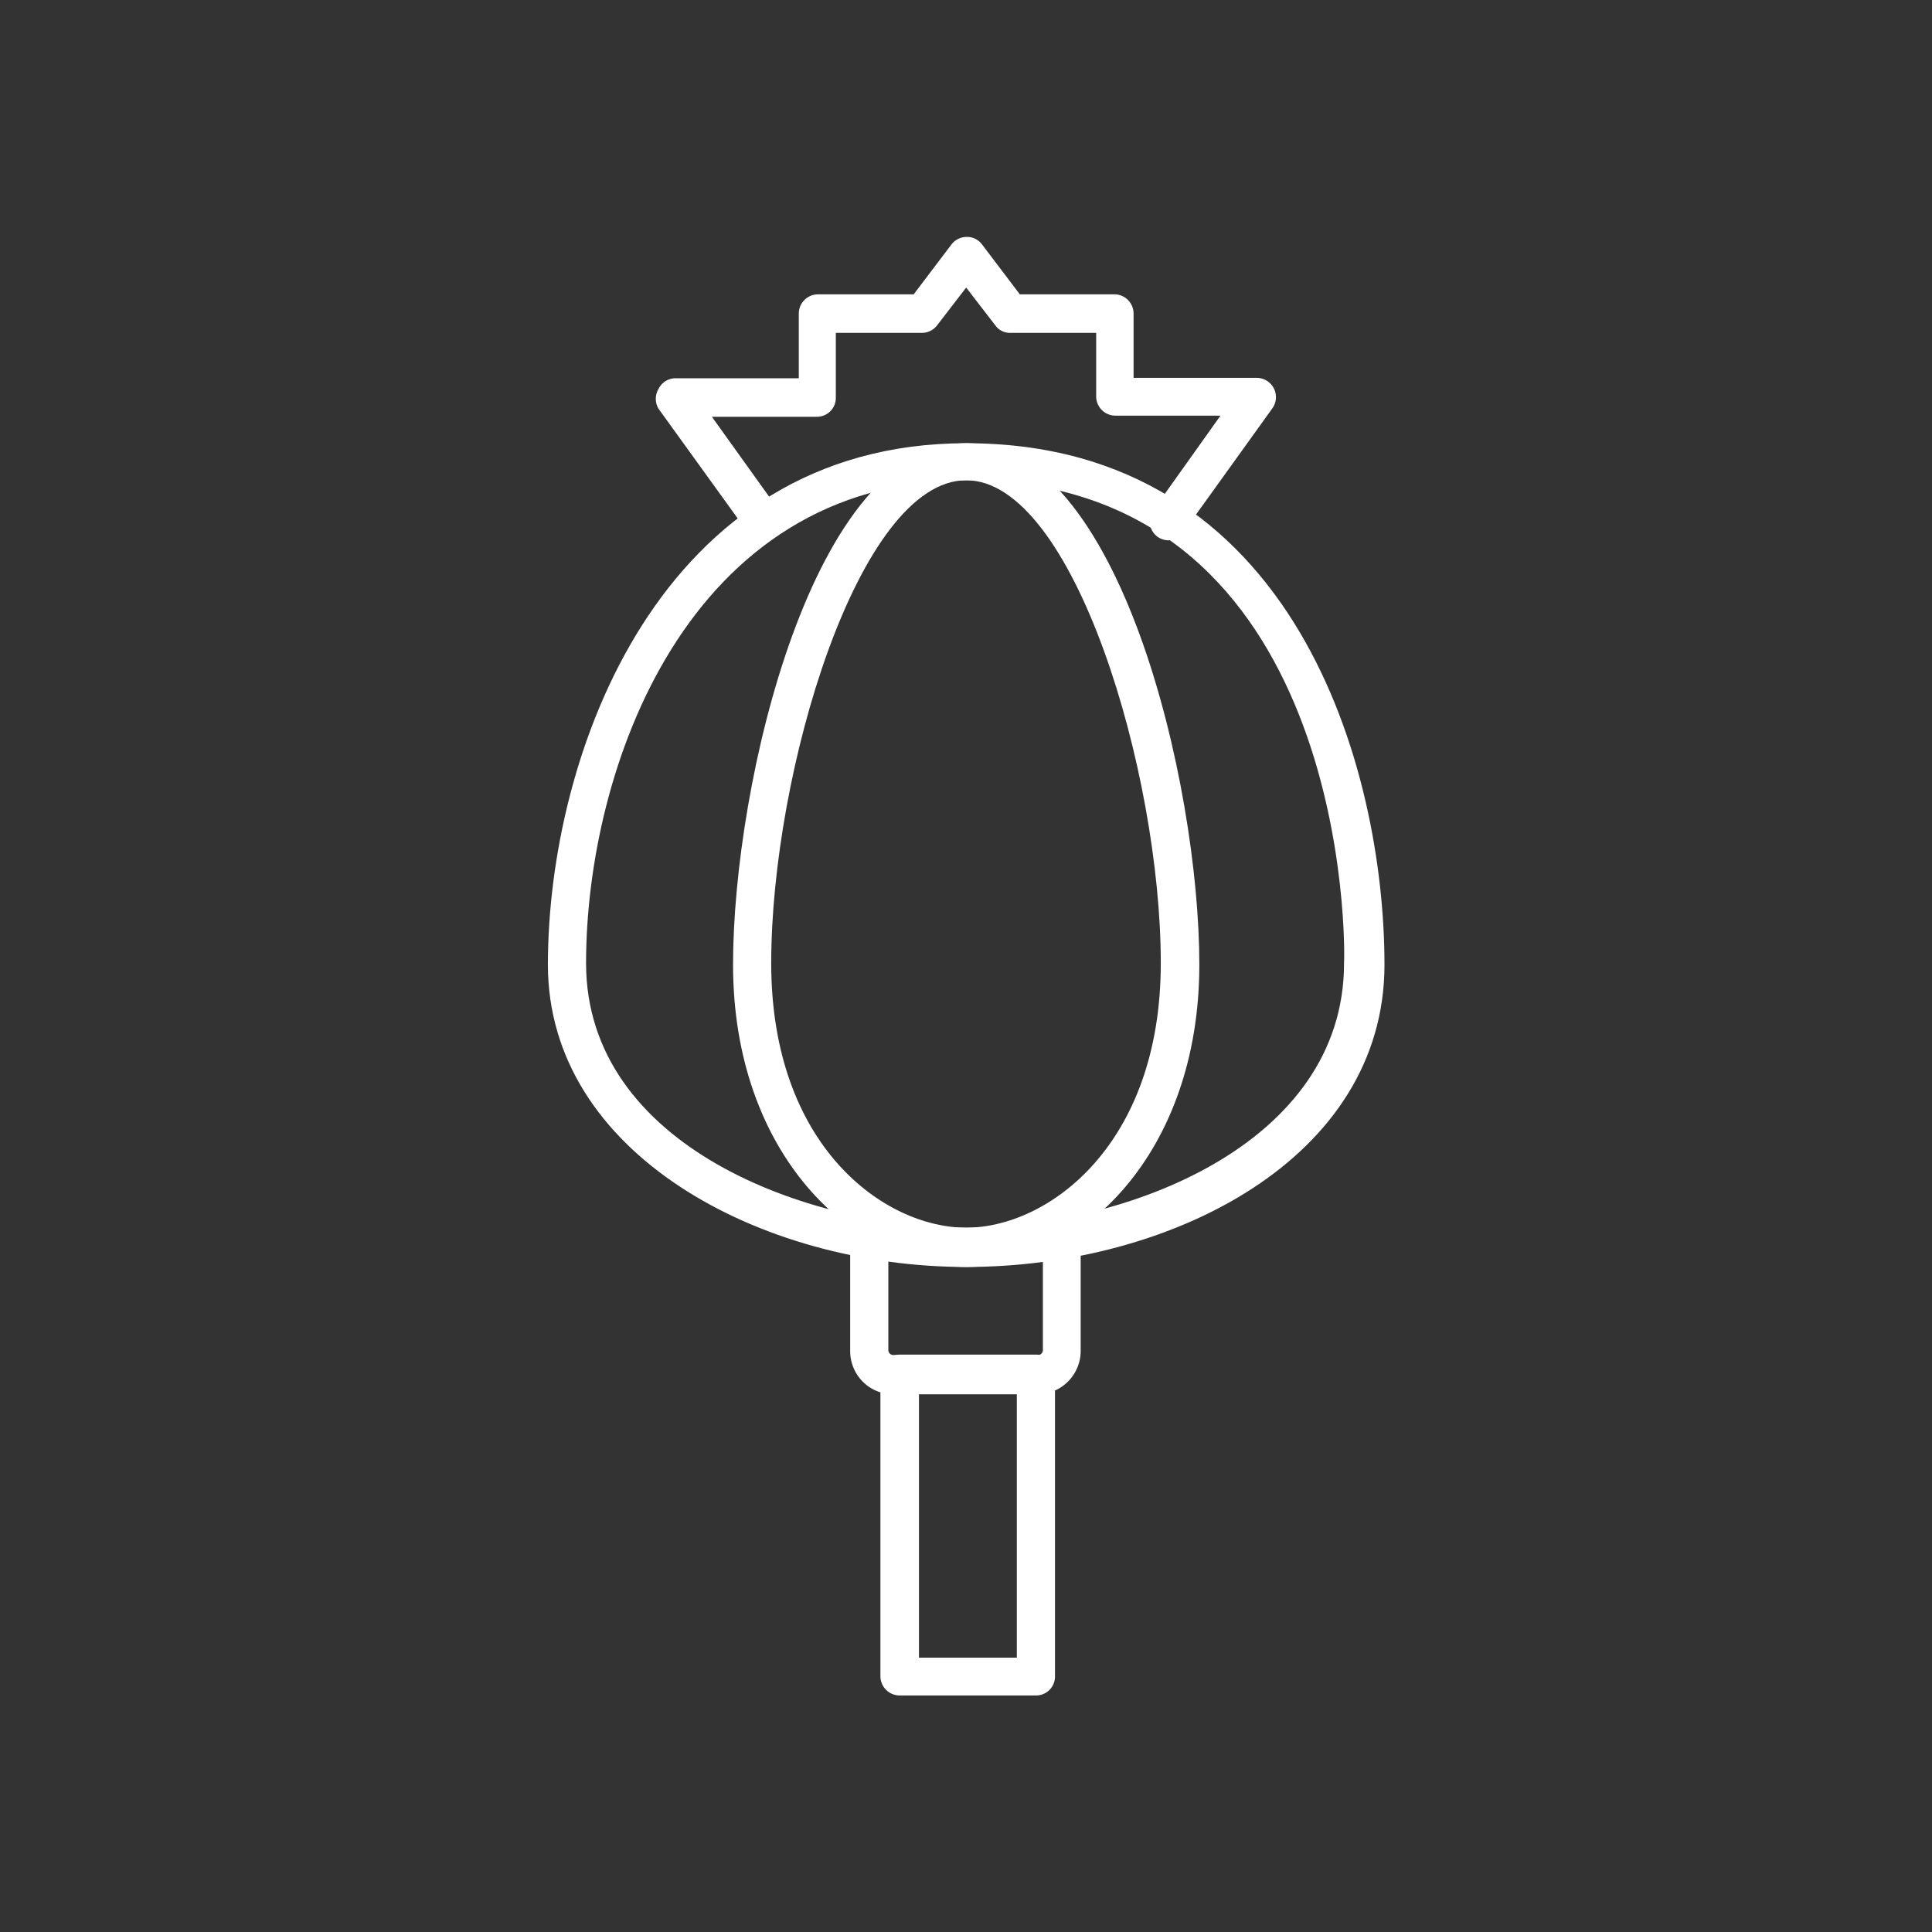 <svg id="Layer_1" data-name="Layer 1" xmlns="http://www.w3.org/2000/svg" viewBox="0 0 51.13 51.13">
  <rect x="0" y="0" width="51.13" height="51.13" fill="#333333" stroke="none"/>
  <g>
    <path d="M25.57,33.53c-3,0-6.17-3-6.17-8,0-4.82,2.12-13.8,6.17-13.8s6.17,9,6.17,13.8C31.74,30.52,28.6,33.53,25.57,33.53Zm0-20.82c-2.85,0-5.16,7.73-5.16,12.78,0,4.85,3,7,5.16,7s5.15-2.18,5.15-7C30.72,20.44,28.41,12.71,25.57,12.71Z" style="fill: #fff"/>
    <path d="M25.57,33.53c-5.44,0-11.07-3-11.07-8,0-5.55,2.95-13.8,11.07-13.8,8.74,0,11.07,8.67,11.07,13.8S31,33.53,25.57,33.53Zm0-20.82c-7.38,0-10.06,7.64-10.06,12.78,0,4.85,5.88,7,10.06,7s10-2.18,10-7C35.62,24.18,35.34,12.71,25.57,12.71Z" style="fill: #fff"/>
    <path d="M30.93,14.3a.52.52,0,0,1-.29-.09.51.51,0,0,1-.12-.71L32.3,11H29.52a.51.51,0,0,1-.51-.51V8.81H26.74a.48.48,0,0,1-.4-.2l-.77-1-.77,1a.51.51,0,0,1-.4.2H22.12v1.71a.5.5,0,0,1-.5.51H18.84l1.77,2.47a.5.5,0,0,1-.11.71.51.51,0,0,1-.71-.12l-2.36-3.27a.51.51,0,0,1,0-.53.5.5,0,0,1,.45-.28h3.26V8.3a.51.51,0,0,1,.51-.51h2.53l1-1.32a.51.51,0,0,1,.41-.2h0a.49.49,0,0,1,.4.2l1,1.32h2.53A.51.51,0,0,1,30,8.3V10h3.26a.51.51,0,0,1,.41.81l-2.35,3.27A.51.51,0,0,1,30.93,14.3Z" style="fill: #fff"/>
    <path d="M27.47,36.9H23.65a1.14,1.14,0,0,1-1.15-1.15V33a.5.5,0,0,1,.51-.5.5.5,0,0,1,.5.5v2.73a.13.13,0,0,0,.14.13h3.82a.13.13,0,0,0,.13-.13V33a.51.51,0,0,1,1,0v2.73A1.15,1.15,0,0,1,27.47,36.9Z" style="fill: #fff"/>
    <path d="M27.42,44.87H23.81a.51.51,0,0,1-.51-.51v-8a.51.51,0,0,1,.51-.51h3.61a.5.5,0,0,1,.5.51v8A.5.5,0,0,1,27.42,44.87Zm-3.1-1h2.59v-7H24.32Z" style="fill: #fff"/>
  </g>
</svg>
